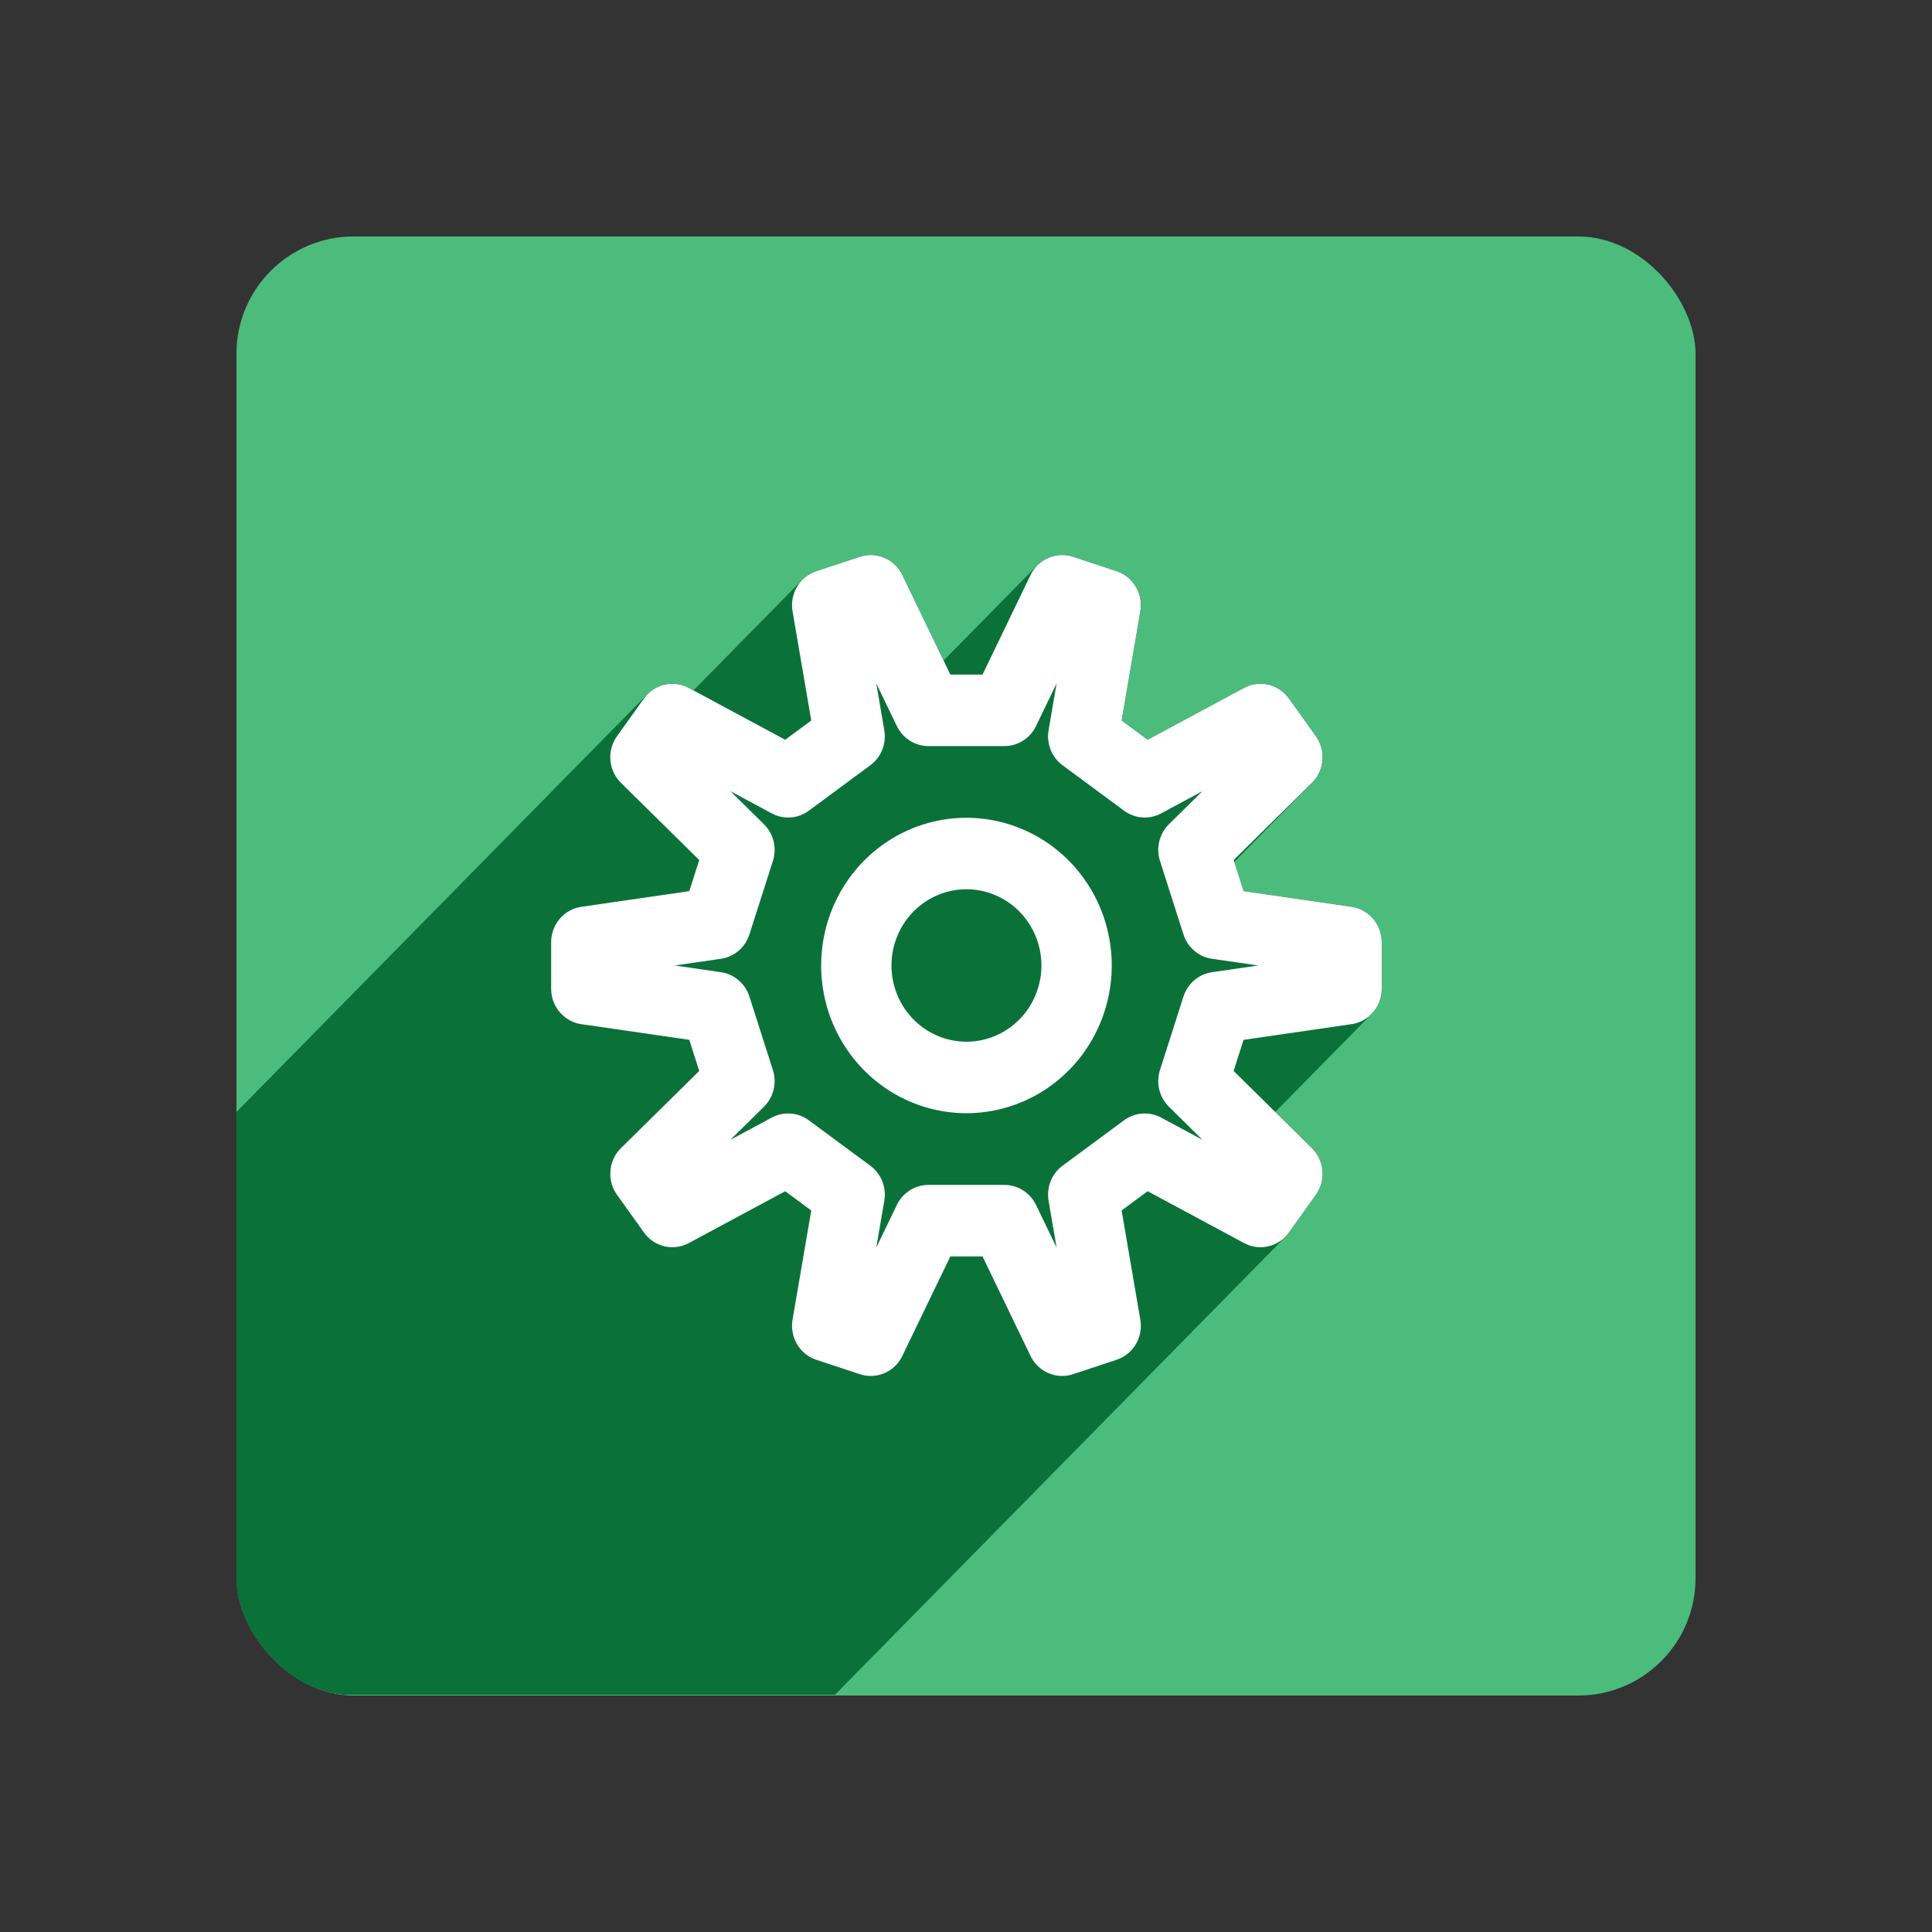 <?xml version="1.0" encoding="UTF-8" standalone="no"?>
<!-- Created with Inkscape (http://www.inkscape.org/) -->

<svg
   xmlns:dc="http://purl.org/dc/elements/1.1/"
   xmlns:cc="http://creativecommons.org/ns#"
   xmlns:rdf="http://www.w3.org/1999/02/22-rdf-syntax-ns#"
   xmlns:svg="http://www.w3.org/2000/svg"
   xmlns="http://www.w3.org/2000/svg"
   xmlns:sodipodi="http://sodipodi.sourceforge.net/DTD/sodipodi-0.dtd"
   xmlns:inkscape="http://www.inkscape.org/namespaces/inkscape"
   width="256"
   height="256"
   viewBox="0 0 256 256"
   id="svg2"
   version="1.1"
   inkscape:version="0.91 r13725"
   sodipodi:docname="application-x-executable.svg">
  <rect x="0" y="0" width="256" height="256" fill="#333333" stroke="none"/>
  <sodipodi:namedview
     id="base"
     pagecolor="#ffffff"
     bordercolor="#666666"
     borderopacity="1.0"
     inkscape:pageopacity="0.0"
     inkscape:pageshadow="2"
     inkscape:zoom="2.0507812"
     inkscape:cx="39.253331"
     inkscape:cy="69.485713"
     inkscape:document-units="px"
     inkscape:current-layer="layer1"
     showgrid="false"
     units="px"
     inkscape:window-width="1920"
     inkscape:window-height="1054"
     inkscape:window-x="0"
     inkscape:window-y="0"
     inkscape:window-maximized="1" />
  <defs
     id="defs4">
    <filter
       style="color-interpolation-filters:sRGB;"
       inkscape:label="Drop Shadow"
       id="filter4301">
      <feFlood
         flood-opacity="0.498"
         flood-color="rgb(0,0,0)"
         result="flood"
         id="feFlood4303" />
      <feComposite
         in="flood"
         in2="SourceGraphic"
         operator="in"
         result="composite1"
         id="feComposite4305" />
      <feGaussianBlur
         in="composite1"
         stdDeviation="3.7"
         result="blur"
         id="feGaussianBlur4307" />
      <feOffset
         dx="3.8"
         dy="3.7"
         result="offset"
         id="feOffset4309" />
      <feComposite
         in="SourceGraphic"
         in2="offset"
         operator="over"
         result="composite2"
         id="feComposite4311" />
    </filter>
    <clipPath
       id="clipPath5055"
       clipPathUnits="userSpaceOnUse">
      <path
         inkscape:connector-curvature="0"
         id="path5057"
         d="m 153.387,796.848 -105.781,0 c -7.804,0 -14.088,6.282 -14.088,14.086 l 0,227.34 c 0,7.804 6.284,14.088 14.088,14.088 l 165.162,0 c 7.804,0 14.086,-6.284 14.086,-14.088 l 0,-154.822 -73.467,-86.604 z"
         style="fill:#db4437;fill-opacity:1" />
    </clipPath>
    <clipPath
       clipPathUnits="userSpaceOnUse"
       id="clipPath4563">
      <path
         id="path4565"
         d="m 153.387,796.848 -105.781,0 c -7.804,0 -14.088,6.282 -14.088,14.086 l 0,227.34 c 0,7.804 6.284,14.088 14.088,14.088 l 165.162,0 c 7.804,0 14.086,-6.284 14.086,-14.088 l 0,-154.822 -73.467,-86.604 z"
         style="fill:#db4437;fill-opacity:1"
         inkscape:connector-curvature="0" />
    </clipPath>
    <clipPath
       id="clipPath4417"
       clipPathUnits="userSpaceOnUse">
      <path
         inkscape:connector-curvature="0"
         id="path4419"
         d="m 150.441,-2.414 -103.349,0 c -7.625,0 -13.764,6.032 -13.764,13.525 l 0,218.294 c 0,7.494 6.139,13.527 13.764,13.527 l 161.364,0 c 7.625,0 13.762,-6.034 13.762,-13.527 l 0,-148.662 -71.777,-83.158 z"
         style="fill:#db4437;fill-opacity:1" />
    </clipPath>
    <clipPath
       clipPathUnits="userSpaceOnUse"
       id="clipPath4384">
      <rect
         style="fill:#958add;fill-opacity:1;stroke:none;stroke-width:9.1;stroke-miterlimit:4;stroke-dasharray:none;stroke-opacity:1"
         id="rect4386"
         width="188.89"
         height="185.643"
         x="34.041"
         y="63.353"
         ry="14.926" />
    </clipPath>
  </defs>
  <g
     inkscape:label="Layer 1"
     inkscape:groupmode="layer"
     id="layer1"
     transform="translate(0,-796.362)">
    <rect
       ry="15.545"
       y="827.694"
       x="31.332"
       height="193.336"
       width="193.336"
       id="rect4196"
       style="fill:#4cbc7d;fill-opacity:1;stroke:none;stroke-width:9.1;stroke-miterlimit:4;stroke-dasharray:none;stroke-opacity:1" />
    <g
       transform="matrix(1.024,0,0,1.041,-3.51,761.716)"
       style="fill:#0a7238;stroke:#0a7238;stroke-width:9.1;stroke-linejoin:round;stroke-miterlimit:4;stroke-dasharray:none;stroke-opacity:1;fill-opacity:1"
       id="g6232-3"
       clip-path="url(#clipPath4384)">
      <g
         style="fill:#0a7238;stroke:#0a7238;stroke-width:9.1;stroke-linejoin:round;stroke-miterlimit:4;stroke-dasharray:none;stroke-opacity:1;fill-opacity:1"
         transform="translate(128.486,156.175)"
         inkscape:label="Gear10"
         id="g6234-7">
        <path
           inkscape:connector-curvature="0"
           style="fill:#0a7238;stroke:#0a7238;stroke-width:9.1;stroke-linejoin:round;stroke-miterlimit:4;stroke-dasharray:none;stroke-opacity:1;fill-opacity:1"
           d="M 14.25,0 A 14.25,14.25 0 0 1 0,14.25 14.25,14.25 0 0 1 -14.25,0 14.25,14.25 0 0 1 0,-14.25 14.25,14.25 0 0 1 14.25,0 Z"
           id="path6238-2" />
        <g
           id="g4230"
           style="stroke:#0a7238;stroke-opacity:1;fill:#0a7238;fill-opacity:1">
          <g
             id="g4232"
             style="fill:#0a7238;stroke:#0a7238;stroke-width:9.1;stroke-linejoin:round;stroke-miterlimit:4;stroke-dasharray:none;stroke-opacity:1;fill-opacity:1">
            <path
               id="path4234"
               d="M32.409 -5.359L49.185 -2.964L-304.368 350.589L-321.144 348.194Z"
               style="stroke:#0a7238;stroke-opacity:1;fill:#0a7238;fill-opacity:1" />
            <path
               id="path4236"
               d="M49.185 -2.964L49.185 2.964L-304.368 356.518L-304.368 350.589Z"
               style="stroke:#0a7238;stroke-opacity:1;fill:#0a7238;fill-opacity:1" />
            <path
               id="path4238"
               d="M49.185 2.964L32.409 5.359L-321.144 358.913L-304.368 356.518Z"
               style="stroke:#0a7238;stroke-opacity:1;fill:#0a7238;fill-opacity:1" />
            <path
               id="path4240"
               d="M32.409 5.359L29.37 14.714L-324.183 368.267L-321.144 358.913Z"
               style="stroke:#0a7238;stroke-opacity:1;fill:#0a7238;fill-opacity:1" />
            <path
               id="path4242"
               d="M29.37 14.714L41.534 26.512L-312.019 380.066L-324.183 368.267Z"
               style="stroke:#0a7238;stroke-opacity:1;fill:#0a7238;fill-opacity:1" />
            <path
               id="path4244"
               d="M41.534 26.512L38.049 31.308L-315.504 384.862L-312.019 380.066Z"
               style="stroke:#0a7238;stroke-opacity:1;fill:#0a7238;fill-opacity:1" />
            <path
               id="path4246"
               d="M38.049 31.308L23.07 23.386L-330.484 376.939L-315.504 384.862Z"
               style="stroke:#0a7238;stroke-opacity:1;fill:#0a7238;fill-opacity:1" />
            <path
               id="path4248"
               d="M23.07 23.386L15.112 29.167L-338.441 382.721L-330.484 376.939Z"
               style="stroke:#0a7238;stroke-opacity:1;fill:#0a7238;fill-opacity:1" />
            <path
               id="path4250"
               d="M15.112 29.167L18.018 45.862L-335.535 399.415L-338.441 382.721Z"
               style="stroke:#0a7238;stroke-opacity:1;fill:#0a7238;fill-opacity:1" />
            <path
               id="path4252"
               d="M18.018 45.862L12.38 47.694L-341.174 401.247L-335.535 399.415Z"
               style="stroke:#0a7238;stroke-opacity:1;fill:#0a7238;fill-opacity:1" />
            <path
               id="path4254"
               d="M12.38 47.694L4.918 32.479L-348.635 386.033L-341.174 401.247Z"
               style="stroke:#0a7238;stroke-opacity:1;fill:#0a7238;fill-opacity:1" />
            <path
               id="path4256"
               d="M4.918 32.479L-4.918 32.479L-358.472 386.033L-348.635 386.033Z"
               style="stroke:#0a7238;stroke-opacity:1;fill:#0a7238;fill-opacity:1" />
            <path
               id="path4258"
               d="M-4.918 32.479L-12.38 47.694L-365.933 401.247L-358.472 386.033Z"
               style="stroke:#0a7238;stroke-opacity:1;fill:#0a7238;fill-opacity:1" />
            <path
               id="path4260"
               d="M-12.38 47.694L-18.018 45.862L-371.572 399.415L-365.933 401.247Z"
               style="stroke:#0a7238;stroke-opacity:1;fill:#0a7238;fill-opacity:1" />
            <path
               id="path4262"
               d="M-18.018 45.862L-15.112 29.167L-368.665 382.721L-371.572 399.415Z"
               style="stroke:#0a7238;stroke-opacity:1;fill:#0a7238;fill-opacity:1" />
            <path
               id="path4264"
               d="M-15.112 29.167L-23.07 23.386L-376.623 376.939L-368.665 382.721Z"
               style="stroke:#0a7238;stroke-opacity:1;fill:#0a7238;fill-opacity:1" />
            <path
               id="path4266"
               d="M-23.07 23.386L-38.049 31.308L-391.603 384.862L-376.623 376.939Z"
               style="stroke:#0a7238;stroke-opacity:1;fill:#0a7238;fill-opacity:1" />
            <path
               id="path4268"
               d="M-38.049 31.308L-41.534 26.512L-395.087 380.066L-391.603 384.862Z"
               style="stroke:#0a7238;stroke-opacity:1;fill:#0a7238;fill-opacity:1" />
            <path
               id="path4270"
               d="M-41.534 26.512L-29.37 14.714L-382.923 368.267L-395.087 380.066Z"
               style="stroke:#0a7238;stroke-opacity:1;fill:#0a7238;fill-opacity:1" />
            <path
               id="path4272"
               d="M-29.37 14.714L-32.409 5.359L-385.963 358.913L-382.923 368.267Z"
               style="stroke:#0a7238;stroke-opacity:1;fill:#0a7238;fill-opacity:1" />
            <path
               id="path4274"
               d="M-32.409 5.359L-49.185 2.964L-402.739 356.518L-385.963 358.913Z"
               style="stroke:#0a7238;stroke-opacity:1;fill:#0a7238;fill-opacity:1" />
            <path
               id="path4276"
               d="M-49.185 2.964L-49.185 -2.964L-402.739 350.589L-402.739 356.518Z"
               style="stroke:#0a7238;stroke-opacity:1;fill:#0a7238;fill-opacity:1" />
            <path
               id="path4278"
               d="M-49.185 -2.964L-32.409 -5.359L-385.963 348.194L-402.739 350.589Z"
               style="stroke:#0a7238;stroke-opacity:1;fill:#0a7238;fill-opacity:1" />
            <path
               id="path4280"
               d="M-32.409 -5.359L-29.37 -14.714L-382.923 338.839L-385.963 348.194Z"
               style="stroke:#0a7238;stroke-opacity:1;fill:#0a7238;fill-opacity:1" />
            <path
               id="path4282"
               d="M-29.37 -14.714L-41.534 -26.512L-395.087 327.041L-382.923 338.839Z"
               style="stroke:#0a7238;stroke-opacity:1;fill:#0a7238;fill-opacity:1" />
            <path
               id="path4284"
               d="M-41.534 -26.512L-38.049 -31.308L-391.603 322.245L-395.087 327.041Z"
               style="stroke:#0a7238;stroke-opacity:1;fill:#0a7238;fill-opacity:1" />
            <path
               id="path4286"
               d="M-38.049 -31.308L-23.07 -23.386L-376.623 330.168L-391.603 322.245Z"
               style="stroke:#0a7238;stroke-opacity:1;fill:#0a7238;fill-opacity:1" />
            <path
               id="path4288"
               d="M-23.07 -23.386L-15.112 -29.167L-368.665 324.386L-376.623 330.168Z"
               style="stroke:#0a7238;stroke-opacity:1;fill:#0a7238;fill-opacity:1" />
            <path
               id="path4290"
               d="M-15.112 -29.167L-18.018 -45.862L-371.572 307.692L-368.665 324.386Z"
               style="stroke:#0a7238;stroke-opacity:1;fill:#0a7238;fill-opacity:1" />
            <path
               id="path4292"
               d="M-18.018 -45.862L-12.38 -47.694L-365.933 305.86L-371.572 307.692Z"
               style="stroke:#0a7238;stroke-opacity:1;fill:#0a7238;fill-opacity:1" />
            <path
               id="path4294"
               d="M-12.38 -47.694L-4.918 -32.479L-358.472 321.074L-365.933 305.86Z"
               style="stroke:#0a7238;stroke-opacity:1;fill:#0a7238;fill-opacity:1" />
            <path
               id="path4296"
               d="M-4.918 -32.479L4.918 -32.479L-348.635 321.074L-358.472 321.074Z"
               style="stroke:#0a7238;stroke-opacity:1;fill:#0a7238;fill-opacity:1" />
            <path
               id="path4298"
               d="M4.918 -32.479L12.38 -47.694L-341.174 305.86L-348.635 321.074Z"
               style="stroke:#0a7238;stroke-opacity:1;fill:#0a7238;fill-opacity:1" />
            <path
               id="path4300"
               d="M12.38 -47.694L18.018 -45.862L-335.535 307.692L-341.174 305.86Z"
               style="stroke:#0a7238;stroke-opacity:1;fill:#0a7238;fill-opacity:1" />
            <path
               id="path4302"
               d="M18.018 -45.862L15.112 -29.167L-338.441 324.386L-335.535 307.692Z"
               style="stroke:#0a7238;stroke-opacity:1;fill:#0a7238;fill-opacity:1" />
            <path
               id="path4304"
               d="M15.112 -29.167L23.07 -23.386L-330.484 330.168L-338.441 324.386Z"
               style="stroke:#0a7238;stroke-opacity:1;fill:#0a7238;fill-opacity:1" />
            <path
               id="path4306"
               d="M23.07 -23.386L38.049 -31.308L-315.504 322.245L-330.484 330.168Z"
               style="stroke:#0a7238;stroke-opacity:1;fill:#0a7238;fill-opacity:1" />
            <path
               id="path4308"
               d="M38.049 -31.308L41.534 -26.512L-312.019 327.041L-315.504 322.245Z"
               style="stroke:#0a7238;stroke-opacity:1;fill:#0a7238;fill-opacity:1" />
            <path
               id="path4310"
               d="M41.534 -26.512L29.37 -14.714L-324.183 338.839L-312.019 327.041Z"
               style="stroke:#0a7238;stroke-opacity:1;fill:#0a7238;fill-opacity:1" />
          </g>
          <path
             inkscape:connector-curvature="0"
             d="m 32.409,-5.359 16.776,2.395 0,5.929 -16.776,2.395 -3.04,9.355 12.164,11.798 -3.485,4.796 -14.98,-7.923 -7.958,5.782 2.906,16.695 -5.638,1.832 -7.462,-15.215 -9.836,0 -7.462,15.215 -5.638,-1.832 2.906,-16.695 -7.958,-5.782 -14.98,7.923 -3.485,-4.796 12.164,-11.798 -3.04,-9.355 -16.776,-2.395 0,-5.929 16.776,-2.395 3.04,-9.355 -12.164,-11.798 3.485,-4.796 14.98,7.923 7.958,-5.782 -2.906,-16.695 5.638,-1.832 7.462,15.215 9.836,0 7.462,-15.215 5.638,1.832 -2.906,16.695 7.958,5.782 14.98,-7.923 3.485,4.796 -12.164,11.798 z"
             style="fill:#0a7238;stroke:#0a7238;stroke-width:9.1;stroke-linejoin:round;stroke-miterlimit:4;stroke-dasharray:none;stroke-opacity:1;fill-opacity:1"
             id="path6236-8"
             sodipodi:nodetypes="ccccccccccccccccccccccccccccccccccccccccc" />
        </g>
      </g>
    </g>
    <g
       id="g4201"
       style="fill:none;stroke:#ffffff;stroke-width:9.1;stroke-linejoin:round;stroke-miterlimit:4;stroke-dasharray:none;stroke-opacity:1"
       transform="matrix(1.024,0,0,1.041,-3.51,761.716)">
      <g
         id="g4203"
         inkscape:label="Gear10"
         transform="translate(128.486,156.175)"
         style="fill:none;stroke:#ffffff;stroke-width:9.1;stroke-linejoin:round;stroke-miterlimit:4;stroke-dasharray:none;stroke-opacity:1">
        <path
           sodipodi:nodetypes="ccccccccccccccccccccccccccccccccccccccccc"
           id="path4205"
           style="fill:none;stroke:#ffffff;stroke-width:9.1;stroke-linejoin:round;stroke-miterlimit:4;stroke-dasharray:none;stroke-opacity:1"
           d="m 32.409,-5.359 16.776,2.395 0,5.929 -16.776,2.395 -3.04,9.355 12.164,11.798 -3.485,4.796 -14.98,-7.923 -7.958,5.782 2.906,16.695 -5.638,1.832 -7.462,-15.215 -9.836,0 -7.462,15.215 -5.638,-1.832 2.906,-16.695 -7.958,-5.782 -14.98,7.923 -3.485,-4.796 12.164,-11.798 -3.04,-9.355 -16.776,-2.395 0,-5.929 16.776,-2.395 3.04,-9.355 -12.164,-11.798 3.485,-4.796 14.98,7.923 7.958,-5.782 -2.906,-16.695 5.638,-1.832 7.462,15.215 9.836,0 7.462,-15.215 5.638,1.832 -2.906,16.695 7.958,5.782 14.98,-7.923 3.485,4.796 -12.164,11.798 z"
           inkscape:connector-curvature="0" />
        <path
           id="path4207"
           d="M 14.25,0 A 14.25,14.25 0 0 1 0,14.25 14.25,14.25 0 0 1 -14.25,0 14.25,14.25 0 0 1 0,-14.25 14.25,14.25 0 0 1 14.25,0 Z"
           style="fill:none;stroke:#ffffff;stroke-width:9.1;stroke-linejoin:round;stroke-miterlimit:4;stroke-dasharray:none;stroke-opacity:1"
           inkscape:connector-curvature="0" />
      </g>
    </g>
  </g>
</svg>
